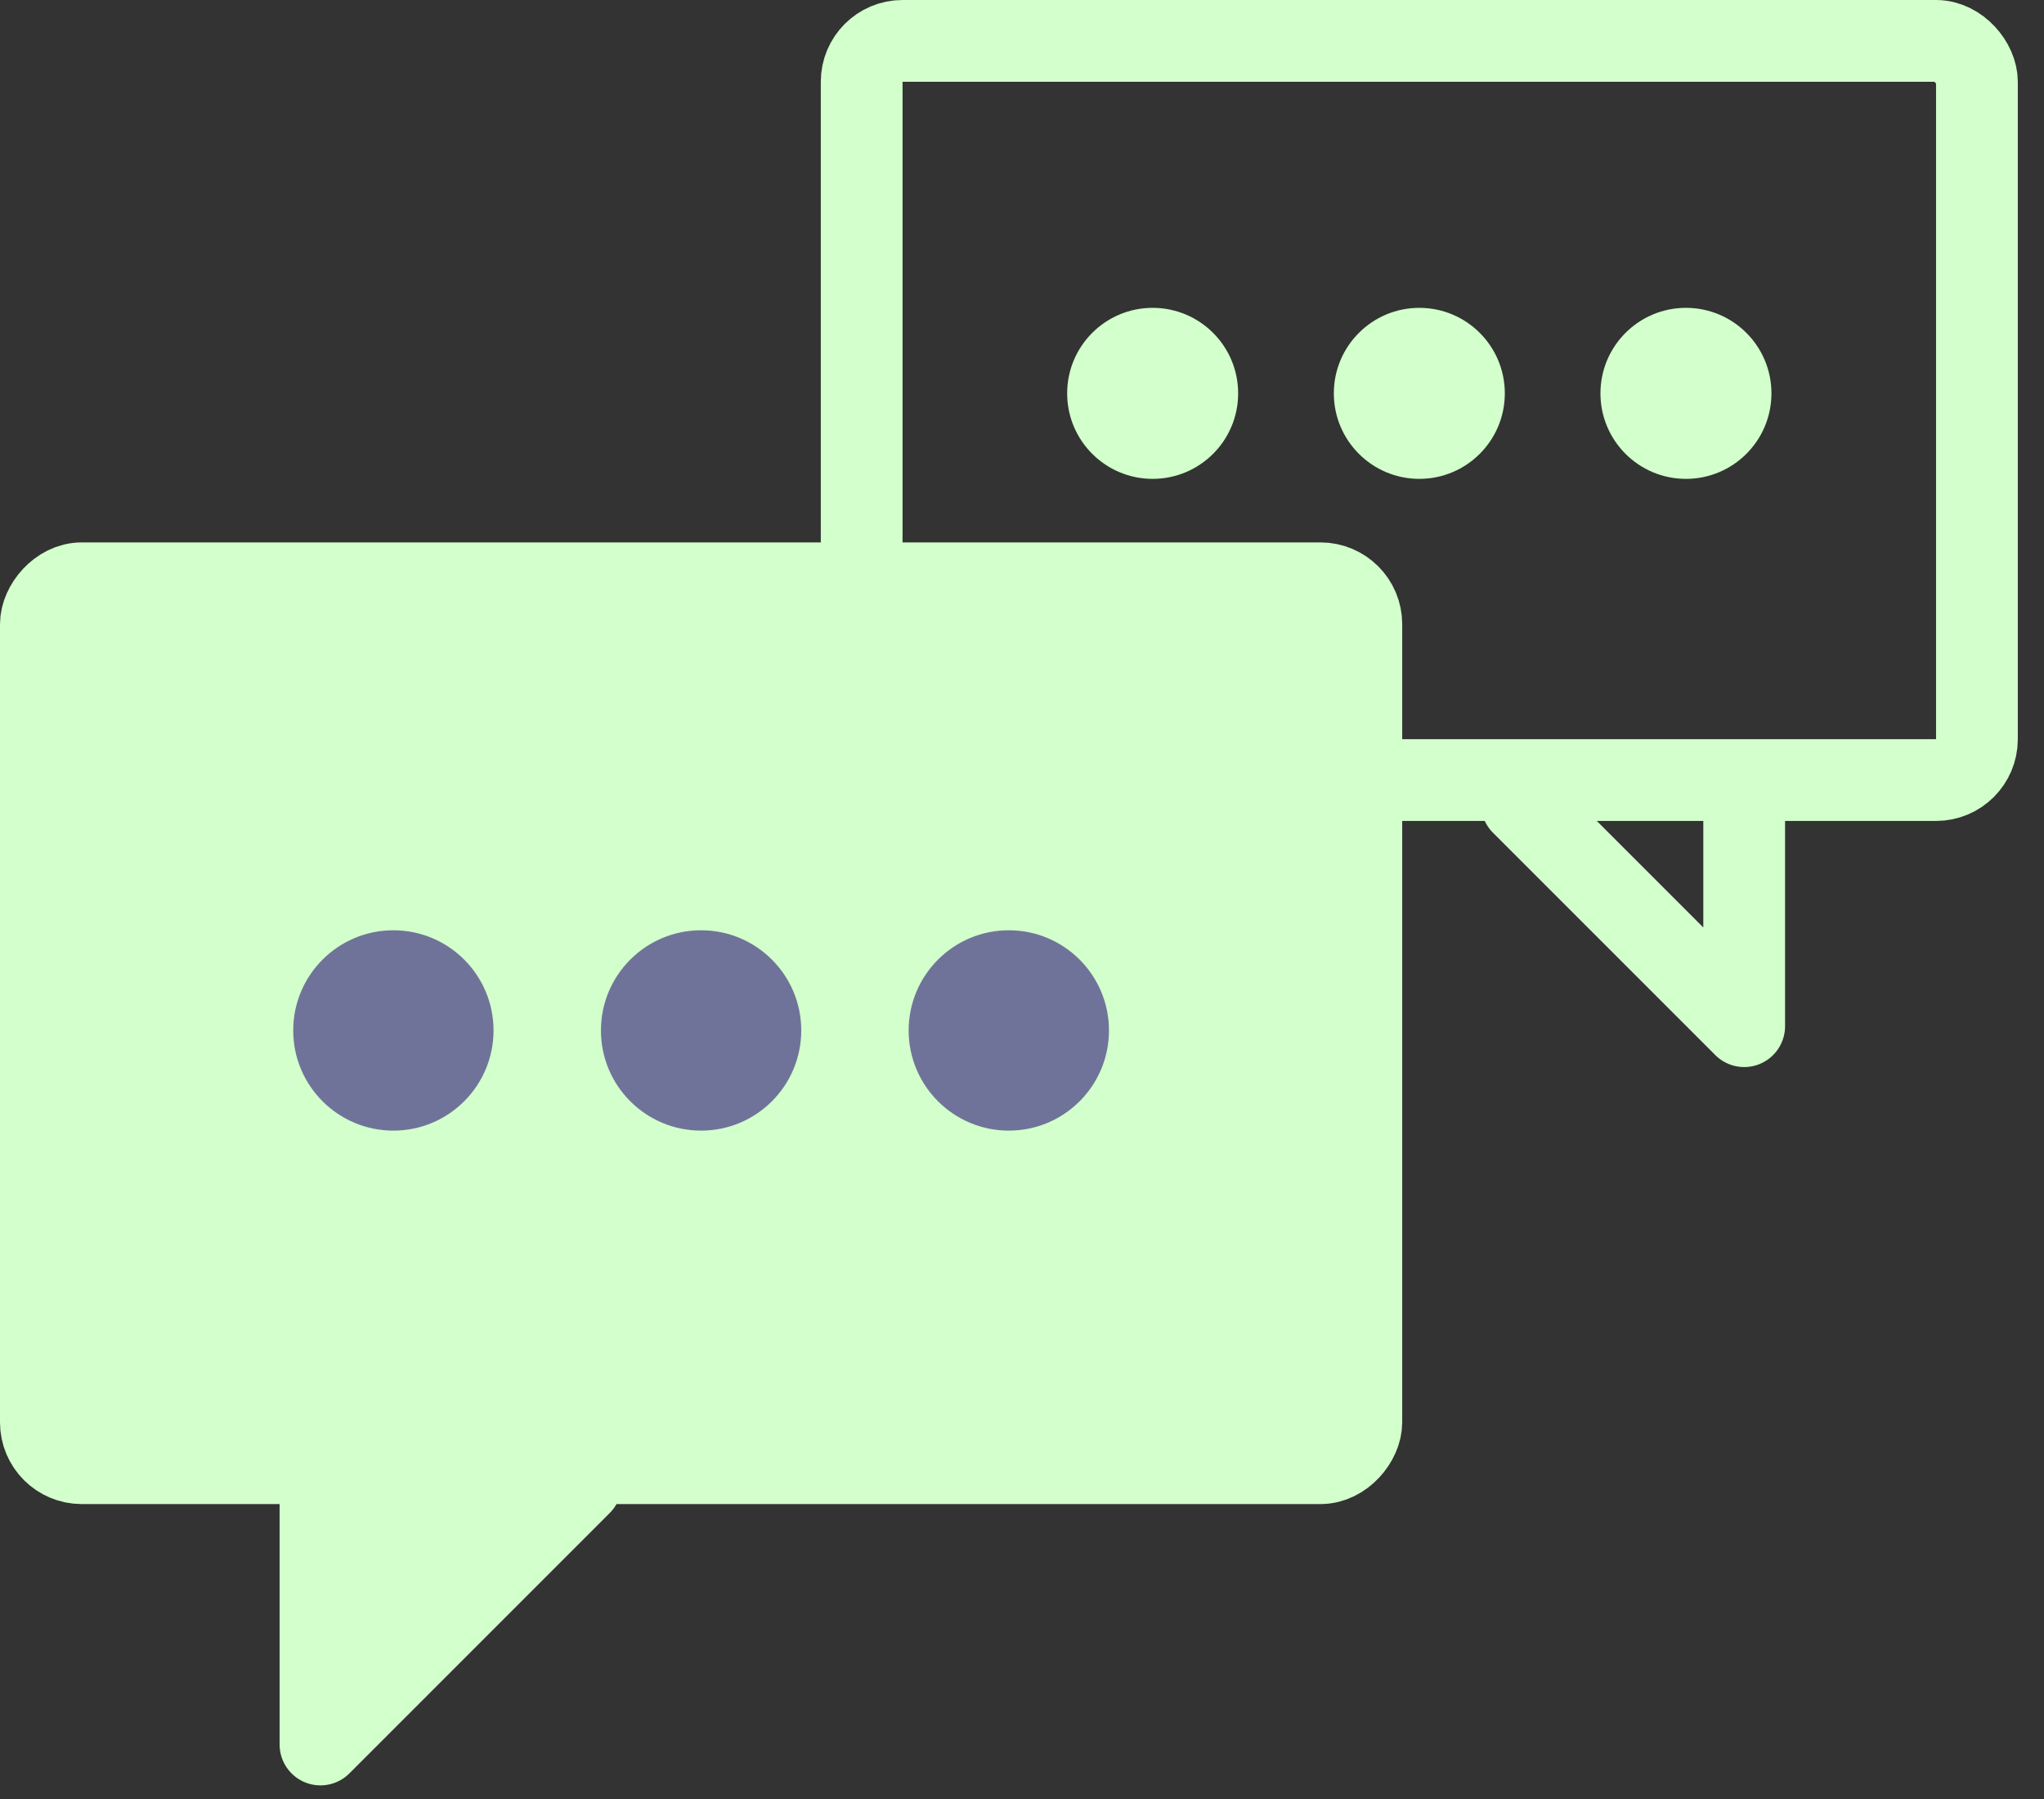 <svg width="75" height="66" viewBox="0 0 75 66" fill="none" xmlns="http://www.w3.org/2000/svg">
    <rect x="0" y="0" width="75" height="66" fill="#333333" stroke="none"/>
    <rect x="31.617" y="1.5" width="40.922" height="27.118" rx="1.5" stroke="#D2FFCB" stroke-width="3"/>
    <circle cx="42.294" cy="14.431" r="3.137" fill="#D2FFCB"/>
    <circle cx="52.079" cy="14.431" r="3.137" fill="#D2FFCB"/>
    <circle cx="61.862" cy="14.431" r="3.137" fill="#D2FFCB"/>
    <path d="M55.842 29.49L63.999 37.647V29.49" stroke="#D2FFCB" stroke-width="3" stroke-linecap="round" stroke-linejoin="round"/>
    <rect x="-1.5" y="1.5" width="48.451" height="32.281" rx="1.5" transform="matrix(-1 0 0 1 48.451 19.899)" fill="#D2FFCB" stroke="#D2FFCB" stroke-width="3"/>
    <circle r="3.675" transform="matrix(-1 0 0 1 37.016 37.804)" fill="#707399"/>
    <circle r="3.675" transform="matrix(-1 0 0 1 25.725 37.804)" fill="#707399"/>
    <circle r="3.675" transform="matrix(-1 0 0 1 14.434 37.804)" fill="#707399"/>
    <path d="M11.759 64L21.314 54.445H11.759V64Z" fill="#D2FFCB" stroke="#D2FFCB" stroke-width="3" stroke-linecap="round" stroke-linejoin="round"/>
</svg>
